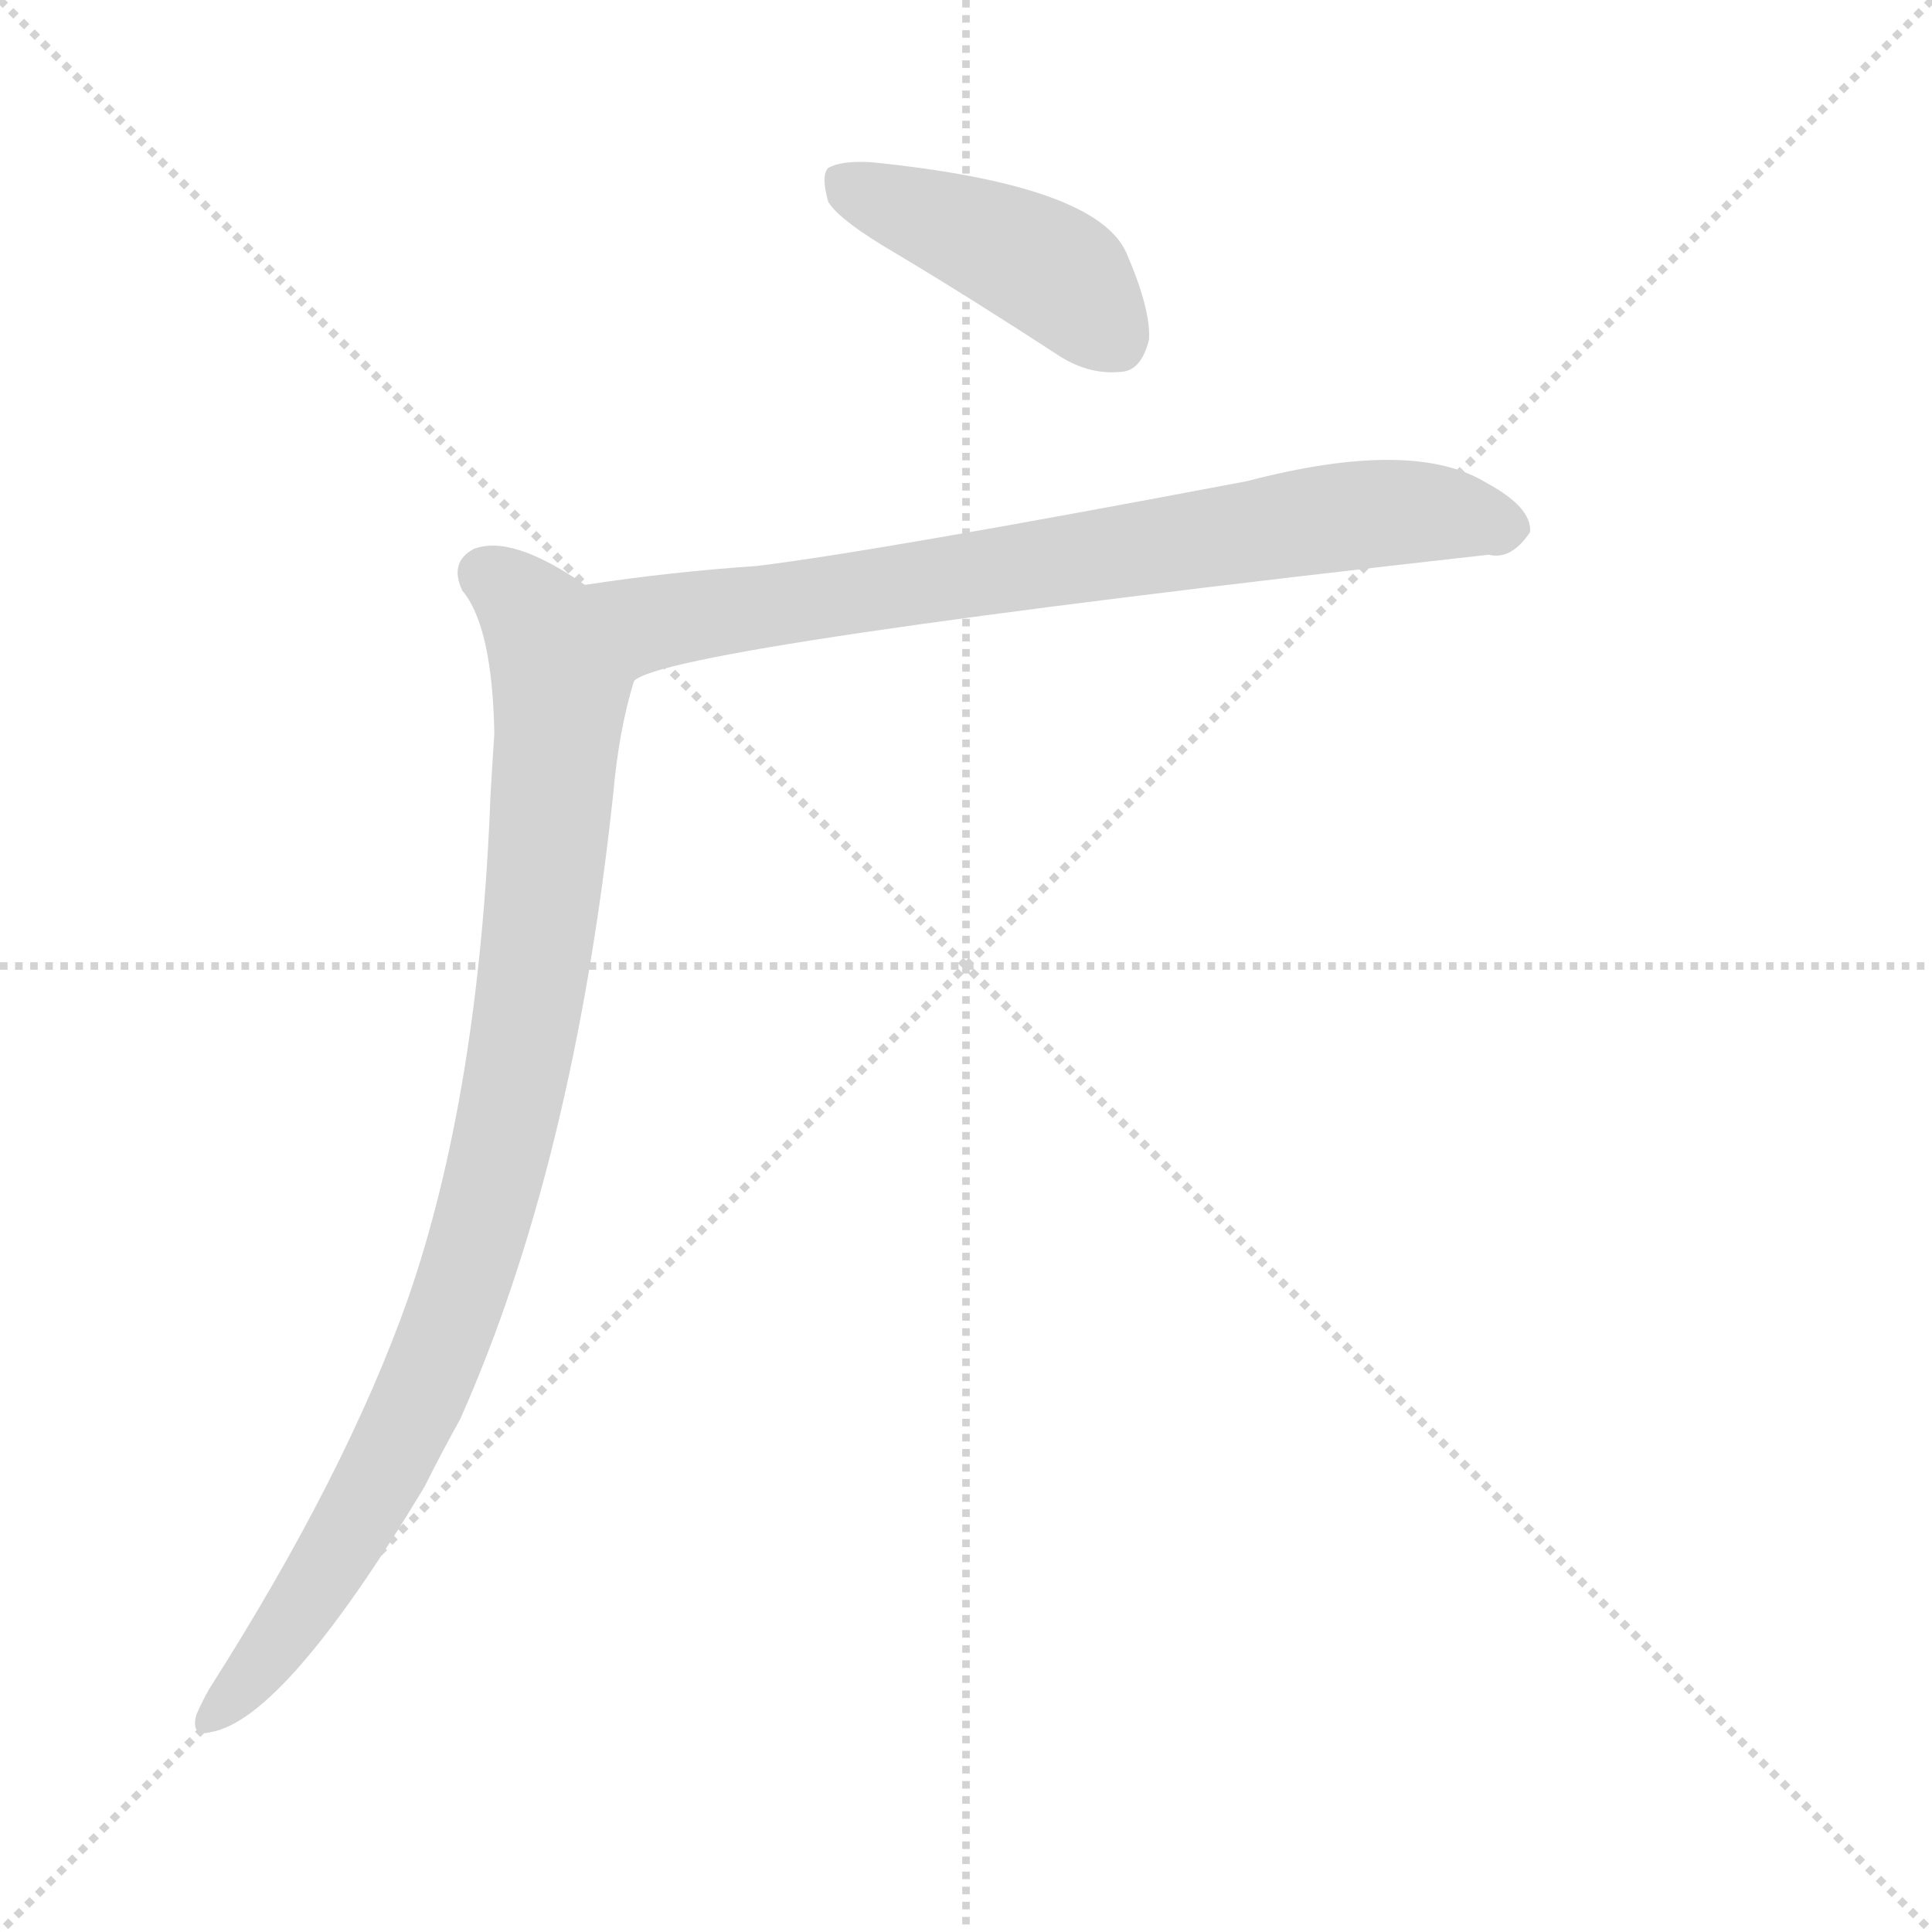 <svg version="1.1" viewBox="0 0 1024 1024" xmlns="http://www.w3.org/2000/svg">
  <g stroke="lightgray" stroke-dasharray="1,1" stroke-width="1" transform="scale(4, 4)">
    <line x1="0" y1="0" x2="256" y2="256"></line>
    <line x1="256" y1="0" x2="0" y2="256"></line>
    <line x1="128" y1="0" x2="128" y2="256"></line>
    <line x1="0" y1="128" x2="256" y2="128"></line>
  </g>
  <g transform="scale(1, -1) translate(0, -900)">
    <style type="text/css">
      
        @keyframes keyframes0 {
          from {
            stroke: blue;
            stroke-dashoffset: 426;
            stroke-width: 128;
          }
          58% {
            animation-timing-function: step-end;
            stroke: blue;
            stroke-dashoffset: 0;
            stroke-width: 128;
          }
          to {
            stroke: white;
            stroke-width: 1024;
          }
        }
        #make-me-a-hanzi-animation-0 {
          animation: keyframes0 0.597s both;
          animation-delay: 0s;
          animation-timing-function: linear;
        }
      
        @keyframes keyframes1 {
          from {
            stroke: blue;
            stroke-dashoffset: 746;
            stroke-width: 128;
          }
          71% {
            animation-timing-function: step-end;
            stroke: blue;
            stroke-dashoffset: 0;
            stroke-width: 128;
          }
          to {
            stroke: white;
            stroke-width: 1024;
          }
        }
        #make-me-a-hanzi-animation-1 {
          animation: keyframes1 0.857s both;
          animation-delay: 0.597s;
          animation-timing-function: linear;
        }
      
        @keyframes keyframes2 {
          from {
            stroke: blue;
            stroke-dashoffset: 919;
            stroke-width: 128;
          }
          75% {
            animation-timing-function: step-end;
            stroke: blue;
            stroke-dashoffset: 0;
            stroke-width: 128;
          }
          to {
            stroke: white;
            stroke-width: 1024;
          }
        }
        #make-me-a-hanzi-animation-2 {
          animation: keyframes2 0.998s both;
          animation-delay: 1.454s;
          animation-timing-function: linear;
        }
      
    </style>
    
      <path d="M 476 765 Q 516 741 562 711 Q 578 701 595 703 Q 605 704 609 720 Q 610 736 597 766 Q 581 802 462 814 Q 446 815 439 811 Q 435 807 439 793 Q 445 783 476 765 Z" fill="lightgray"></path>
    
      <path d="M 336 539 Q 352 557 789 606 Q 801 603 811 618 Q 812 631 788 644 Q 749 668 661 645 Q 466 608 401 600 Q 356 597 310 590 C 280 586 308 527 336 539 Z" fill="lightgray"></path>
    
      <path d="M 310 590 Q 271 617 251 609 Q 238 602 245 587 Q 261 568 262 511 Q 261 496 260 479 Q 254 320 216 211 Q 183 118 111 5 Q 107 -2 104 -9 Q 101 -21 112 -18 Q 151 -11 225 112 Q 234 130 244 148 Q 304 283 325 479 Q 328 513 336 539 C 344 568 336 574 310 590 Z" fill="lightgray"></path>
    
    
      <clipPath id="make-me-a-hanzi-clip-0">
        <path d="M 476 765 Q 516 741 562 711 Q 578 701 595 703 Q 605 704 609 720 Q 610 736 597 766 Q 581 802 462 814 Q 446 815 439 811 Q 435 807 439 793 Q 445 783 476 765 Z"></path>
      </clipPath>
      <path clip-path="url(#make-me-a-hanzi-clip-0)" d="M 446 805 L 554 759 L 591 721" fill="none" id="make-me-a-hanzi-animation-0" stroke-dasharray="298 596" stroke-linecap="round"></path>
    
      <clipPath id="make-me-a-hanzi-clip-1">
        <path d="M 336 539 Q 352 557 789 606 Q 801 603 811 618 Q 812 631 788 644 Q 749 668 661 645 Q 466 608 401 600 Q 356 597 310 590 C 280 586 308 527 336 539 Z"></path>
      </clipPath>
      <path clip-path="url(#make-me-a-hanzi-clip-1)" d="M 318 586 L 347 570 L 697 625 L 754 629 L 799 620" fill="none" id="make-me-a-hanzi-animation-1" stroke-dasharray="618 1236" stroke-linecap="round"></path>
    
      <clipPath id="make-me-a-hanzi-clip-2">
        <path d="M 310 590 Q 271 617 251 609 Q 238 602 245 587 Q 261 568 262 511 Q 261 496 260 479 Q 254 320 216 211 Q 183 118 111 5 Q 107 -2 104 -9 Q 101 -21 112 -18 Q 151 -11 225 112 Q 234 130 244 148 Q 304 283 325 479 Q 328 513 336 539 C 344 568 336 574 310 590 Z"></path>
      </clipPath>
      <path clip-path="url(#make-me-a-hanzi-clip-2)" d="M 257 596 L 286 570 L 297 535 L 284 390 L 263 281 L 235 188 L 200 112 L 157 42 L 113 -9" fill="none" id="make-me-a-hanzi-animation-2" stroke-dasharray="791 1582" stroke-linecap="round"></path>
    
  </g>
</svg>
